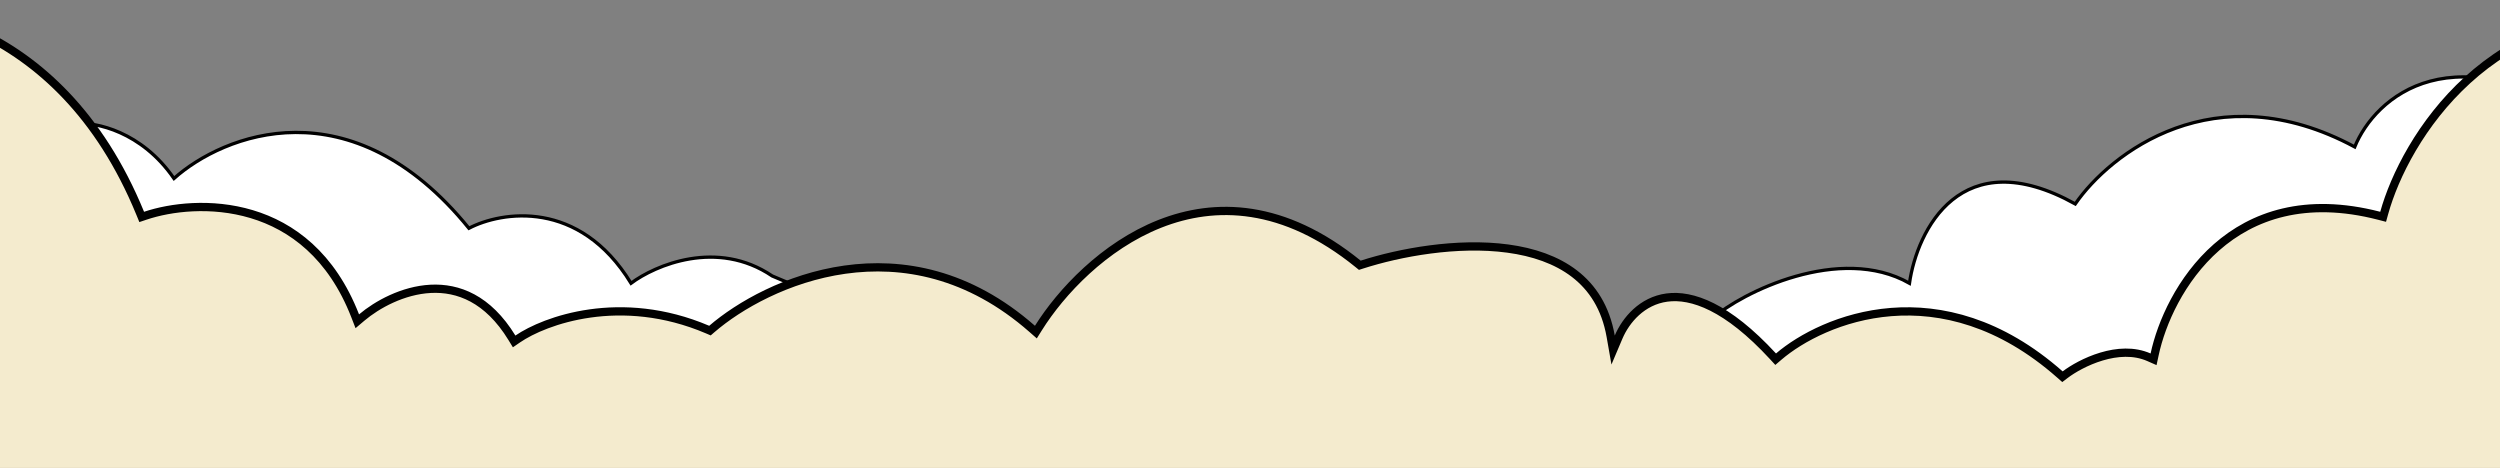 <svg width="1512" height="283" viewBox="0 0 1512 283" fill="none" xmlns="http://www.w3.org/2000/svg">
<rect x="0" y="0" width="1512" height="283" fill="#808080" stroke="none"/>
<g clip-path="url(#clip0_36_399)">
<path d="M105.222 107.94C85.486 79.331 57.779 73.853 46.393 74.691L34.577 253.365H1575.35V79.219C1483.49 15.698 1436.26 59.168 1424.13 88.843C1339.38 43.287 1276.15 92.853 1255.12 123.331C1185.9 84.95 1159.43 139.323 1154.84 171.306C1112.79 147.448 1053.19 176.91 1035.4 192.781C936.578 262.223 622.39 234.095 467.047 166.915C433.648 144.329 396.2 160.432 381.651 171.306C350.276 120.113 303.214 127.808 283.604 138.055C212.251 50.223 134.952 81.382 105.222 107.94Z" fill="white" stroke="black" stroke-width="2"/>
<path d="M84.815 129.034L85.704 131.202L87.926 130.454C103.132 125.332 127.812 122.201 152.186 129.495C176.429 136.75 200.53 154.354 214.821 191.049L216.091 194.31L218.764 192.051C228.013 184.238 243.664 175.545 260.472 174.686C277.034 173.84 295.066 180.57 309.582 204.254L310.957 206.498L313.128 205.008C329.302 193.908 375.291 176.879 427.951 199.337L429.383 199.947L430.563 198.931C446.843 184.908 476.159 168.012 510.965 163.091C545.666 158.184 585.877 165.161 624.287 198.915L626.494 200.855L628.055 198.365C641.656 176.668 667.684 148.741 701.424 135.384C734.952 122.11 776.356 123.103 821.369 159.578L822.42 160.43L823.708 160.016C846.488 152.694 881.355 146.194 911.949 150.337C927.226 152.406 941.269 157.106 952.219 165.519C963.112 173.889 971.097 186.047 974.145 203.38L975.608 211.703L978.908 203.923C983.302 193.568 993.111 181.971 1008.16 179.962C1023.2 177.955 1044.53 185.371 1072.29 215.477L1073.92 217.248L1075.75 215.682C1089.02 204.332 1113.55 191.126 1143.74 188.718C1173.84 186.318 1209.7 194.63 1245.84 226.493L1247.37 227.846L1249 226.609C1253.55 223.156 1261.66 218.429 1270.99 215.635C1280.32 212.838 1290.57 212.067 1299.67 216.071L1302.48 217.307L1303.13 214.305C1307.15 195.485 1318.8 168.68 1340.58 149.54C1362.22 130.516 1394.03 118.89 1438.94 130.505L1441.32 131.121L1441.98 128.753C1448.11 106.648 1464.19 74.034 1492.42 48.349C1520.2 23.083 1559.76 4.493 1613.39 9.204V289.111L-109.349 296.968V5.036C-63.96 -3.543 35.668 9.236 84.815 129.034Z" fill="#F4EBCE" stroke="black" stroke-width="5"/>
</g>
<defs>
<clipPath id="clip0_36_399">
<rect width="1728" height="283" fill="white" transform="translate(-111.98)"/>
</clipPath>
</defs>
</svg>
